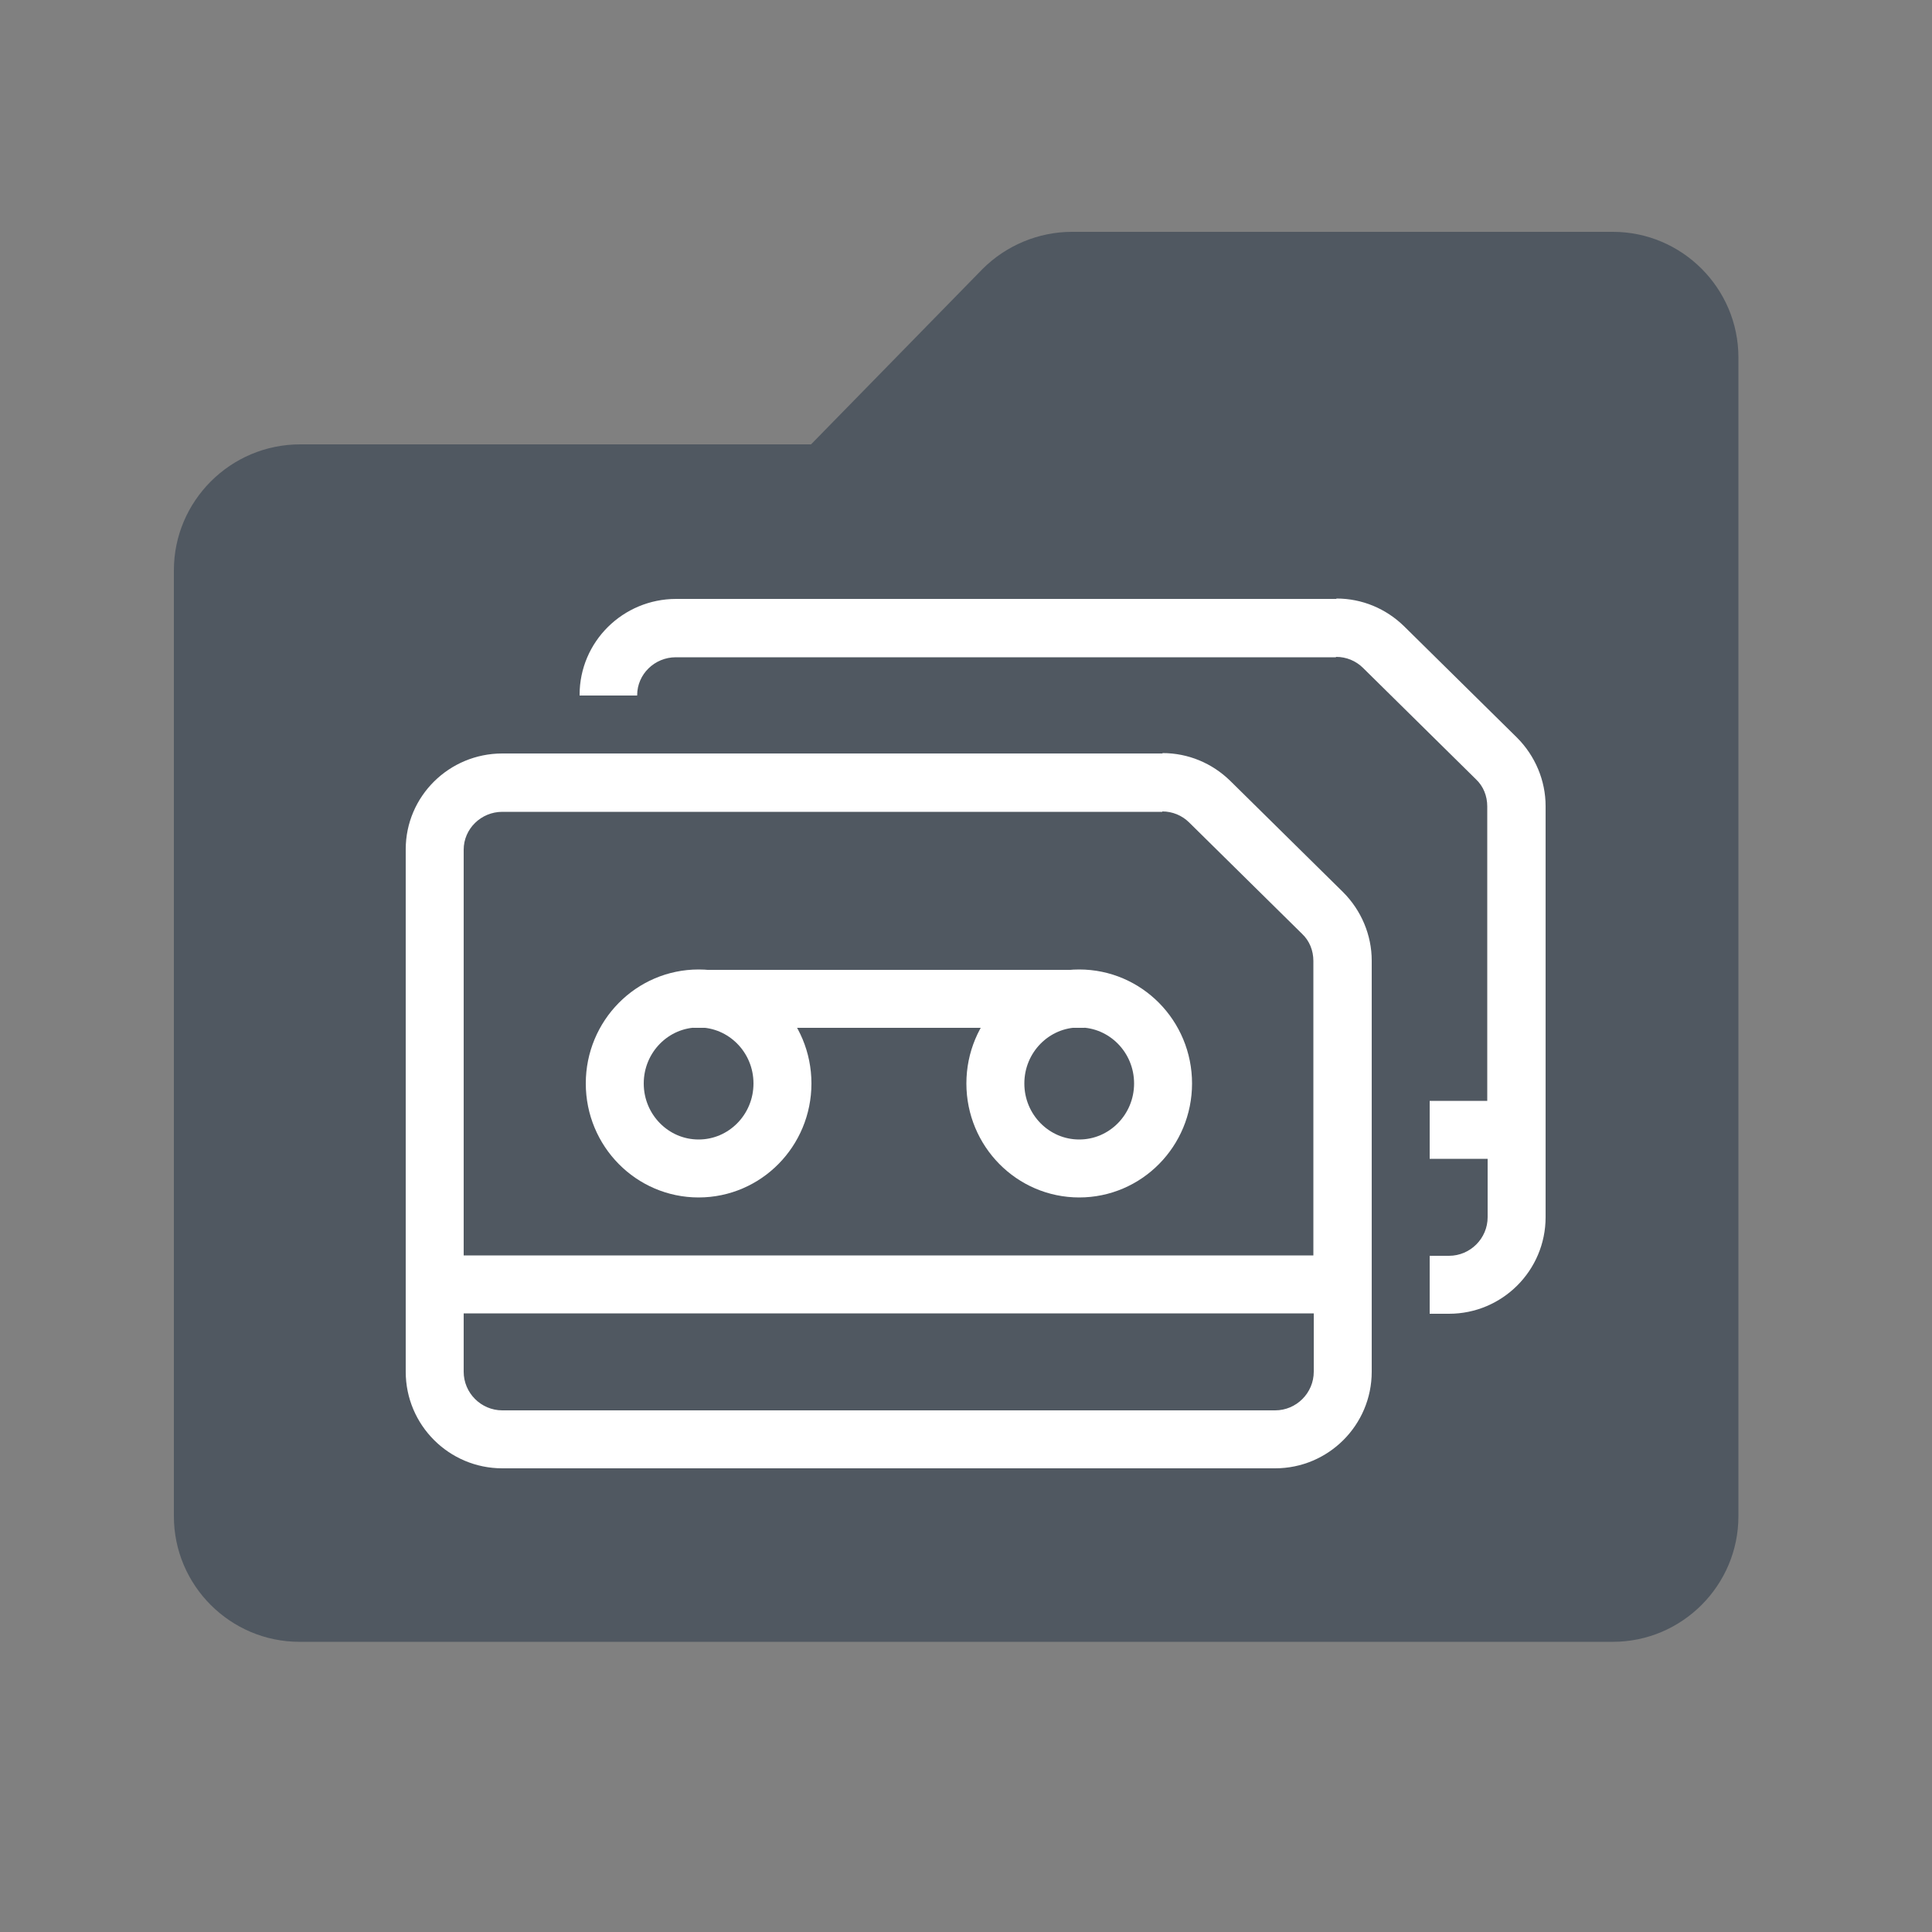 <?xml version="1.0" encoding="UTF-8"?>
<svg id="Tapes" xmlns="http://www.w3.org/2000/svg" viewBox="0 0 50 50">
  <rect x="0" y="0" width="50" height="50" fill="#808080" stroke="none"/>
  <defs>
    <style>
      .cls-1 {
        fill: none;
        stroke: #fff;
        stroke-miterlimit: 10;
        stroke-width: 1.5px;
      }

      .cls-2 {
        opacity: 0;
      }

      .cls-2, .cls-3 {
        fill: #fff;
      }

      .cls-2, .cls-3, .cls-4 {
        stroke-width: 0px;
      }

      .cls-4 {
        fill: #505861;
      }
    </style>
  </defs>
  <g id="Tape_media_pool" data-name="Tape media pool">
    <rect id="BG" class="cls-2" x="0" width="50" height="50"/>
    <path class="cls-4" d="M21,11.5H7.77c-1.81,0-3.27,1.47-3.27,3.26v24.48c0,1.79,1.46,3.25,3.25,3.25h33.99c1.79,0,3.25-1.46,3.25-3.25V9.25c0-1.79-1.46-3.25-3.25-3.25h-14c-.86,0-1.7.35-2.31.96l-4.44,4.54Z"/>
    <g>
      <g>
        <g>
          <path class="cls-4" d="M15.75,29.25v-11.27c0-.95.79-1.73,1.75-1.73h17.08c.46,0,.9.18,1.23.5l2.92,2.88c.33.32.52.77.52,1.23v8.39H15.75Z"/>
          <path class="cls-3" d="M34.58,17c.26,0,.51.1.7.29l2.92,2.88c.19.18.29.43.29.7v7.64h-22v-10.52c0-.54.45-.98,1-.98h17.08M34.58,15.5h-17.08c-1.38,0-2.5,1.11-2.5,2.48v12.02h25v-9.14c0-.66-.27-1.3-.74-1.77l-2.92-2.88c-.47-.46-1.09-.72-1.75-.72h0Z"/>
        </g>
        <g>
          <path class="cls-4" d="M17.5,33.25c-.96,0-1.75-.79-1.75-1.75v-2.26h23.5v2.26c0,.96-.79,1.75-1.75,1.75h-20Z"/>
          <path class="cls-3" d="M38.5,29.99v1.51c0,.55-.45,1-1,1h-20c-.55,0-1-.45-1-1v-1.51h22M40,28.49H15v3.01c0,1.38,1.12,2.5,2.5,2.5h20c1.38,0,2.5-1.12,2.5-2.5v-3.01h0Z"/>
        </g>
      </g>
      <rect class="cls-4" x="14.5" y="18" width="2.5" height="1.5"/>
      <rect class="cls-4" x="32.25" y="30.25" width="8" height="1.5" transform="translate(67.25 -5.25) rotate(90)"/>
      <g>
        <g>
          <g>
            <path class="cls-4" d="M11.25,33.25v-11.27c0-.95.79-1.73,1.75-1.73h17.08c.46,0,.9.18,1.23.5l2.92,2.88c.33.32.52.77.52,1.23v8.39H11.25Z"/>
            <path class="cls-3" d="M30.08,21c.26,0,.51.1.7.29l2.92,2.88c.19.18.29.43.29.7v7.64H12v-10.52c0-.54.45-.98,1-.98h17.08M30.08,19.5H13c-1.38,0-2.5,1.11-2.5,2.48v12.02h25v-9.14c0-.66-.27-1.3-.74-1.77l-2.92-2.88c-.47-.46-1.09-.72-1.75-.72h0Z"/>
          </g>
          <g>
            <path class="cls-4" d="M13,37.25c-.96,0-1.75-.79-1.75-1.75v-2.26h23.5v2.26c0,.96-.79,1.75-1.75,1.75H13Z"/>
            <path class="cls-3" d="M34,33.99v1.51c0,.55-.45,1-1,1H13c-.55,0-1-.45-1-1v-1.51h22M35.5,32.49H10.5v3.01c0,1.38,1.12,2.5,2.5,2.5h20c1.38,0,2.5-1.12,2.5-2.5v-3.01h0Z"/>
          </g>
        </g>
        <g>
          <ellipse class="cls-1" cx="18.08" cy="28.04" rx="2.17" ry="2.2"/>
          <ellipse class="cls-1" cx="27.93" cy="28.04" rx="2.17" ry="2.2"/>
          <line class="cls-1" x1="17.93" y1="25.85" x2="28.07" y2="25.85"/>
        </g>
      </g>
    </g>
  </g>
</svg>